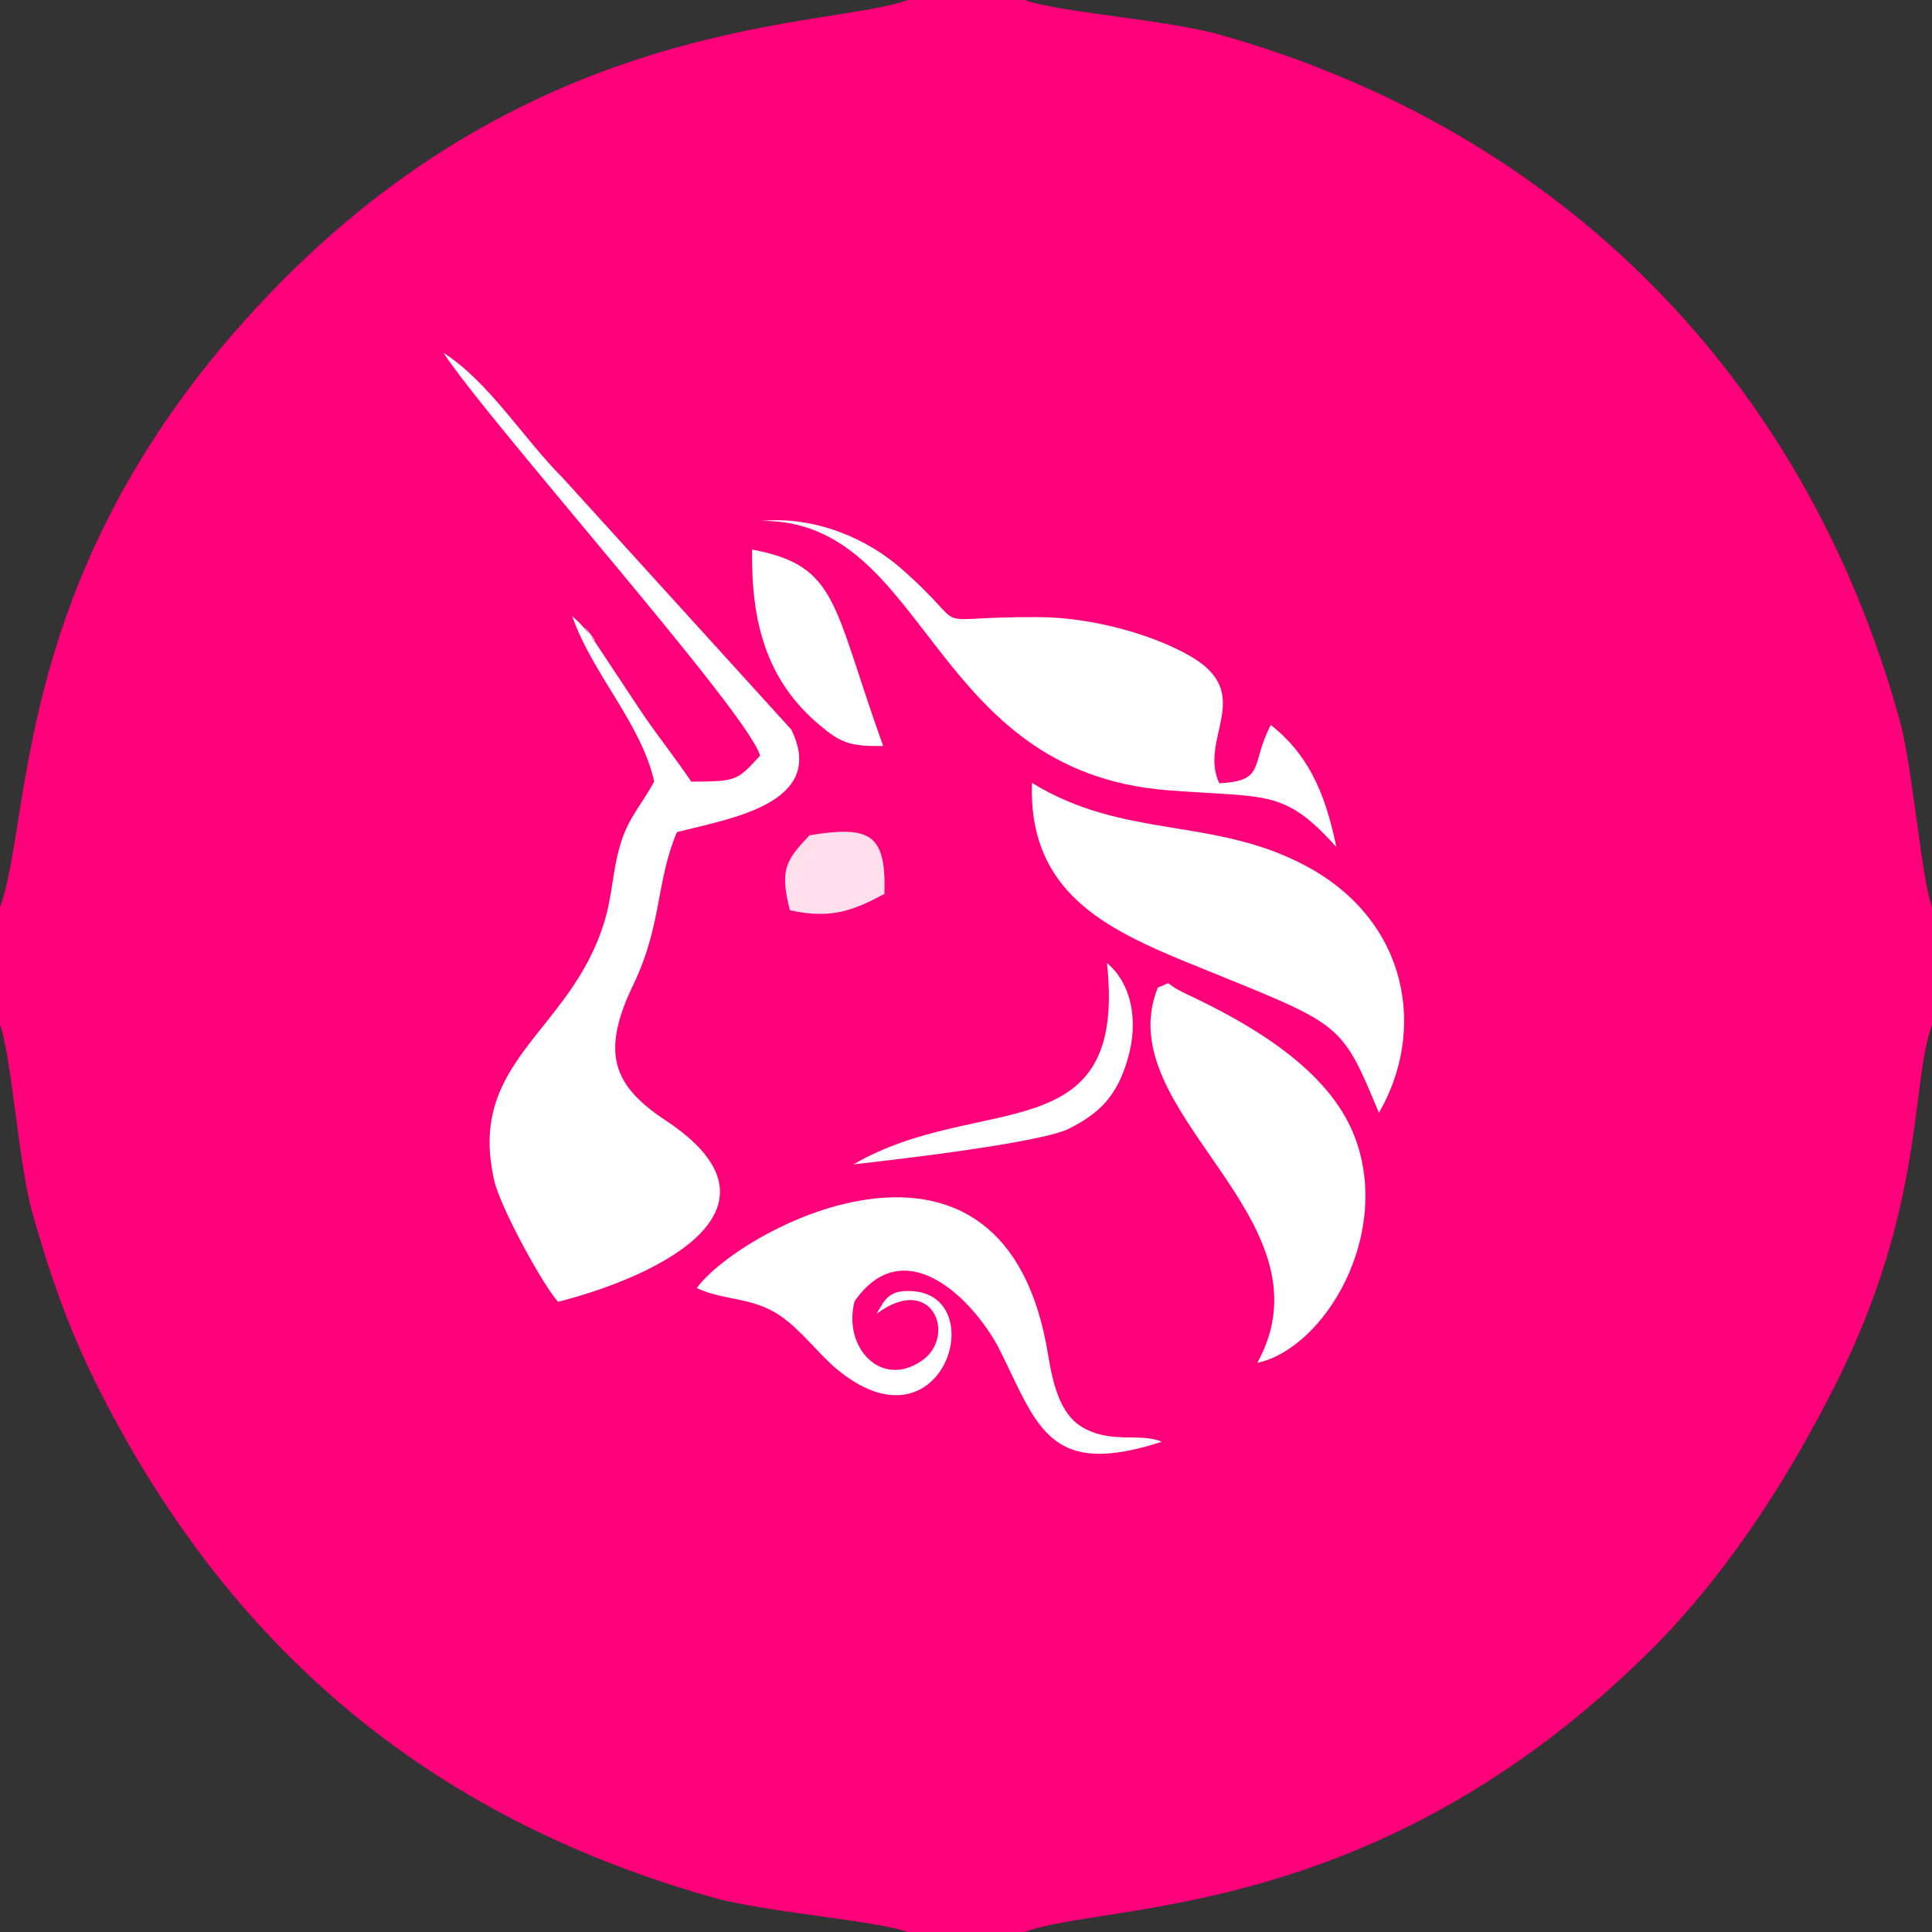 <?xml version="1.0" encoding="UTF-8"?>
<!DOCTYPE svg PUBLIC "-//W3C//DTD SVG 1.1//EN" "http://www.w3.org/Graphics/SVG/1.1/DTD/svg11.dtd">
<!-- Creator: CorelDRAW 2019 (64-Bit) -->
<svg xmlns="http://www.w3.org/2000/svg" xml:space="preserve" width="2.54in" height="2.54in" version="1.1" style="shape-rendering:geometricPrecision; text-rendering:geometricPrecision; image-rendering:optimizeQuality; fill-rule:evenodd; clip-rule:evenodd"
viewBox="0 0 2540.13 2540.13"
 xmlns:xlink="http://www.w3.org/1999/xlink"
 xmlns:xodm="http://www.corel.com/coreldraw/odm/2003">
 <rect x="0" y="0" width="2540.13" height="2540.13" fill="#333333" stroke="none"/>
 <defs>
  <style type="text/css">
   <![CDATA[
    .fil0 {fill:#FF007A}
    .fil2 {fill:#FFDFEB}
    .fil1 {fill:white}
   ]]>
  </style>
 </defs>
 <g id="Layer_x0020_1">
  <g id="_2580325607168">
   <path class="fil0" d="M-0 1193l0 154.13c15.32,42.24 24.37,183.06 42.39,246.96 22.87,81.09 48.31,153.2 82.63,222.25 172.18,346.54 435.16,571.86 812.57,678.51 67.23,19 215.77,30.5 255.62,45.29l153.71 0c108.5,-40.26 462.29,-11.94 823.03,-370.2 90.9,-90.27 174.24,-211.22 245.24,-353.51 116.3,-233.08 96.55,-391.98 124.94,-469.02l0 -154.41c-14.28,-39.35 -25.11,-183.03 -42.71,-246.7 -124.31,-449.76 -445.41,-774.6 -894.78,-901.02 -67.1,-18.88 -213.98,-29.79 -255.72,-45.28l-153.71 0c-100.95,37.46 -473.82,16.89 -823.07,370.11 -358.26,362.33 -325.59,700.11 -370.14,822.89z"/>
   <path class="fil1" d="M999.28 993.47c-30.67,34.05 -31.92,33.67 -90.34,34.24 -25.2,-37.24 -48.61,-65.26 -73,-102.8l-53.6 -80.9c-39.35,-53.7 24.43,27.83 -10.56,-13.79 -10.79,-12.83 -8.79,-10.36 -19.54,-20.19 26.93,76.68 90.44,140.54 107.88,217.31 -15.53,29.54 -33.63,46.81 -44.28,82.23 -10.85,36.06 -10.22,66.02 -21.28,102.38 -44.46,146.15 -181.13,181.78 -144.75,340.23 8.29,36.11 65.08,139.24 84.01,159.39 137,-35.01 313.79,-124.54 141.39,-238.47 -68.78,-45.46 -86.01,-88.13 -42.61,-178.26 38.04,-79.01 29.72,-135.71 57.43,-200.76 68.11,-17.7 198.48,-37.18 150.31,-134.91l-301.3 -331.78c-48.9,-48.4 -95.92,-125.22 -156.15,-163.67 62.26,94.42 401.61,474.34 416.39,529.74z"/>
   <path class="fil1" d="M1812.95 1463.05c62.39,-107.2 40.13,-251.72 -95.91,-324.52 -121.56,-65.05 -238.67,-34.46 -360.29,-109.25 -4.68,143.02 95.22,191.71 209.29,238.17 199.92,81.43 195.69,73 246.91,195.59z"/>
   <path class="fil1" d="M1756.98 1113.6c-15.07,-74.23 -38.86,-123.21 -86.13,-160.42 -27.43,52.01 -5.79,73.4 -67.74,76.67 -27.92,-59.22 48.81,-117.35 -38.56,-167.44 -49.73,-28.51 -128.75,-50.61 -198.17,-51.05 -160.69,-1.03 -80.39,24.31 -182.41,-64.61 -42.16,-36.74 -109.68,-68.52 -183.08,-61.96 220.15,-1.61 219.35,329.89 534.55,354.22 131.91,10.19 152.51,-1.93 221.54,74.6z"/>
   <path class="fil1" d="M1522.31 1298.27c-66.59,164.98 235.54,302.66 130.73,493.62 88.98,-19.43 177.89,-169.25 127.62,-298.44 -34.11,-87.65 -135.33,-146.42 -221.15,-186.76 -35.09,-16.5 -13.13,-16.78 -37.2,-8.43z"/>
   <path class="fil1" d="M916.01 1693.43c35.85,17.04 72.63,11.31 109.37,36.17 27.88,18.87 51.24,51 75.28,70.86 140.11,115.78 204.81,-101.77 94.85,-103.1 -24.88,-0.3 -31.35,8.65 -43.02,30.06 73.05,-54.79 106.31,29.02 59.53,61.55 -53.61,37.28 -104.3,-17.65 -88.42,-78.16 66.31,-95.08 158.97,-0.33 192.09,66.58 48.84,98.69 64.35,166.24 211.68,118.19 -27.56,-12.43 -67.43,3.67 -105.79,-20.01 -27.11,-16.74 -37.26,-54.98 -43.41,-93.43 -56.15,-350.84 -402.27,-169.49 -462.15,-88.71z"/>
   <path class="fil1" d="M1161.17 980.75c-67.36,-186.98 -58.44,-236.72 -172.35,-258.24 -1.38,94.96 18.59,172.35 89.23,231.21 26.4,22 38.45,28.06 83.13,27.03z"/>
   <path class="fil1" d="M1122.17 1530.82c51.54,-5.61 246.19,-28.24 283.15,-46.81 42.04,-21.12 63.46,-44.37 77.3,-91.37 14.81,-50.34 5.16,-99.48 -27.24,-126.6 27.3,250.63 -167.66,168.61 -333.2,264.79z"/>
   <path class="fil2" d="M1038.53 1196.74c54.48,12.38 84.83,-0.36 124.3,-21.47 2.33,-78.15 -17.71,-90.37 -98.54,-77.07 -30.45,32.39 -39.74,44.48 -25.76,98.55z"/>
  </g>
 </g>
</svg>
